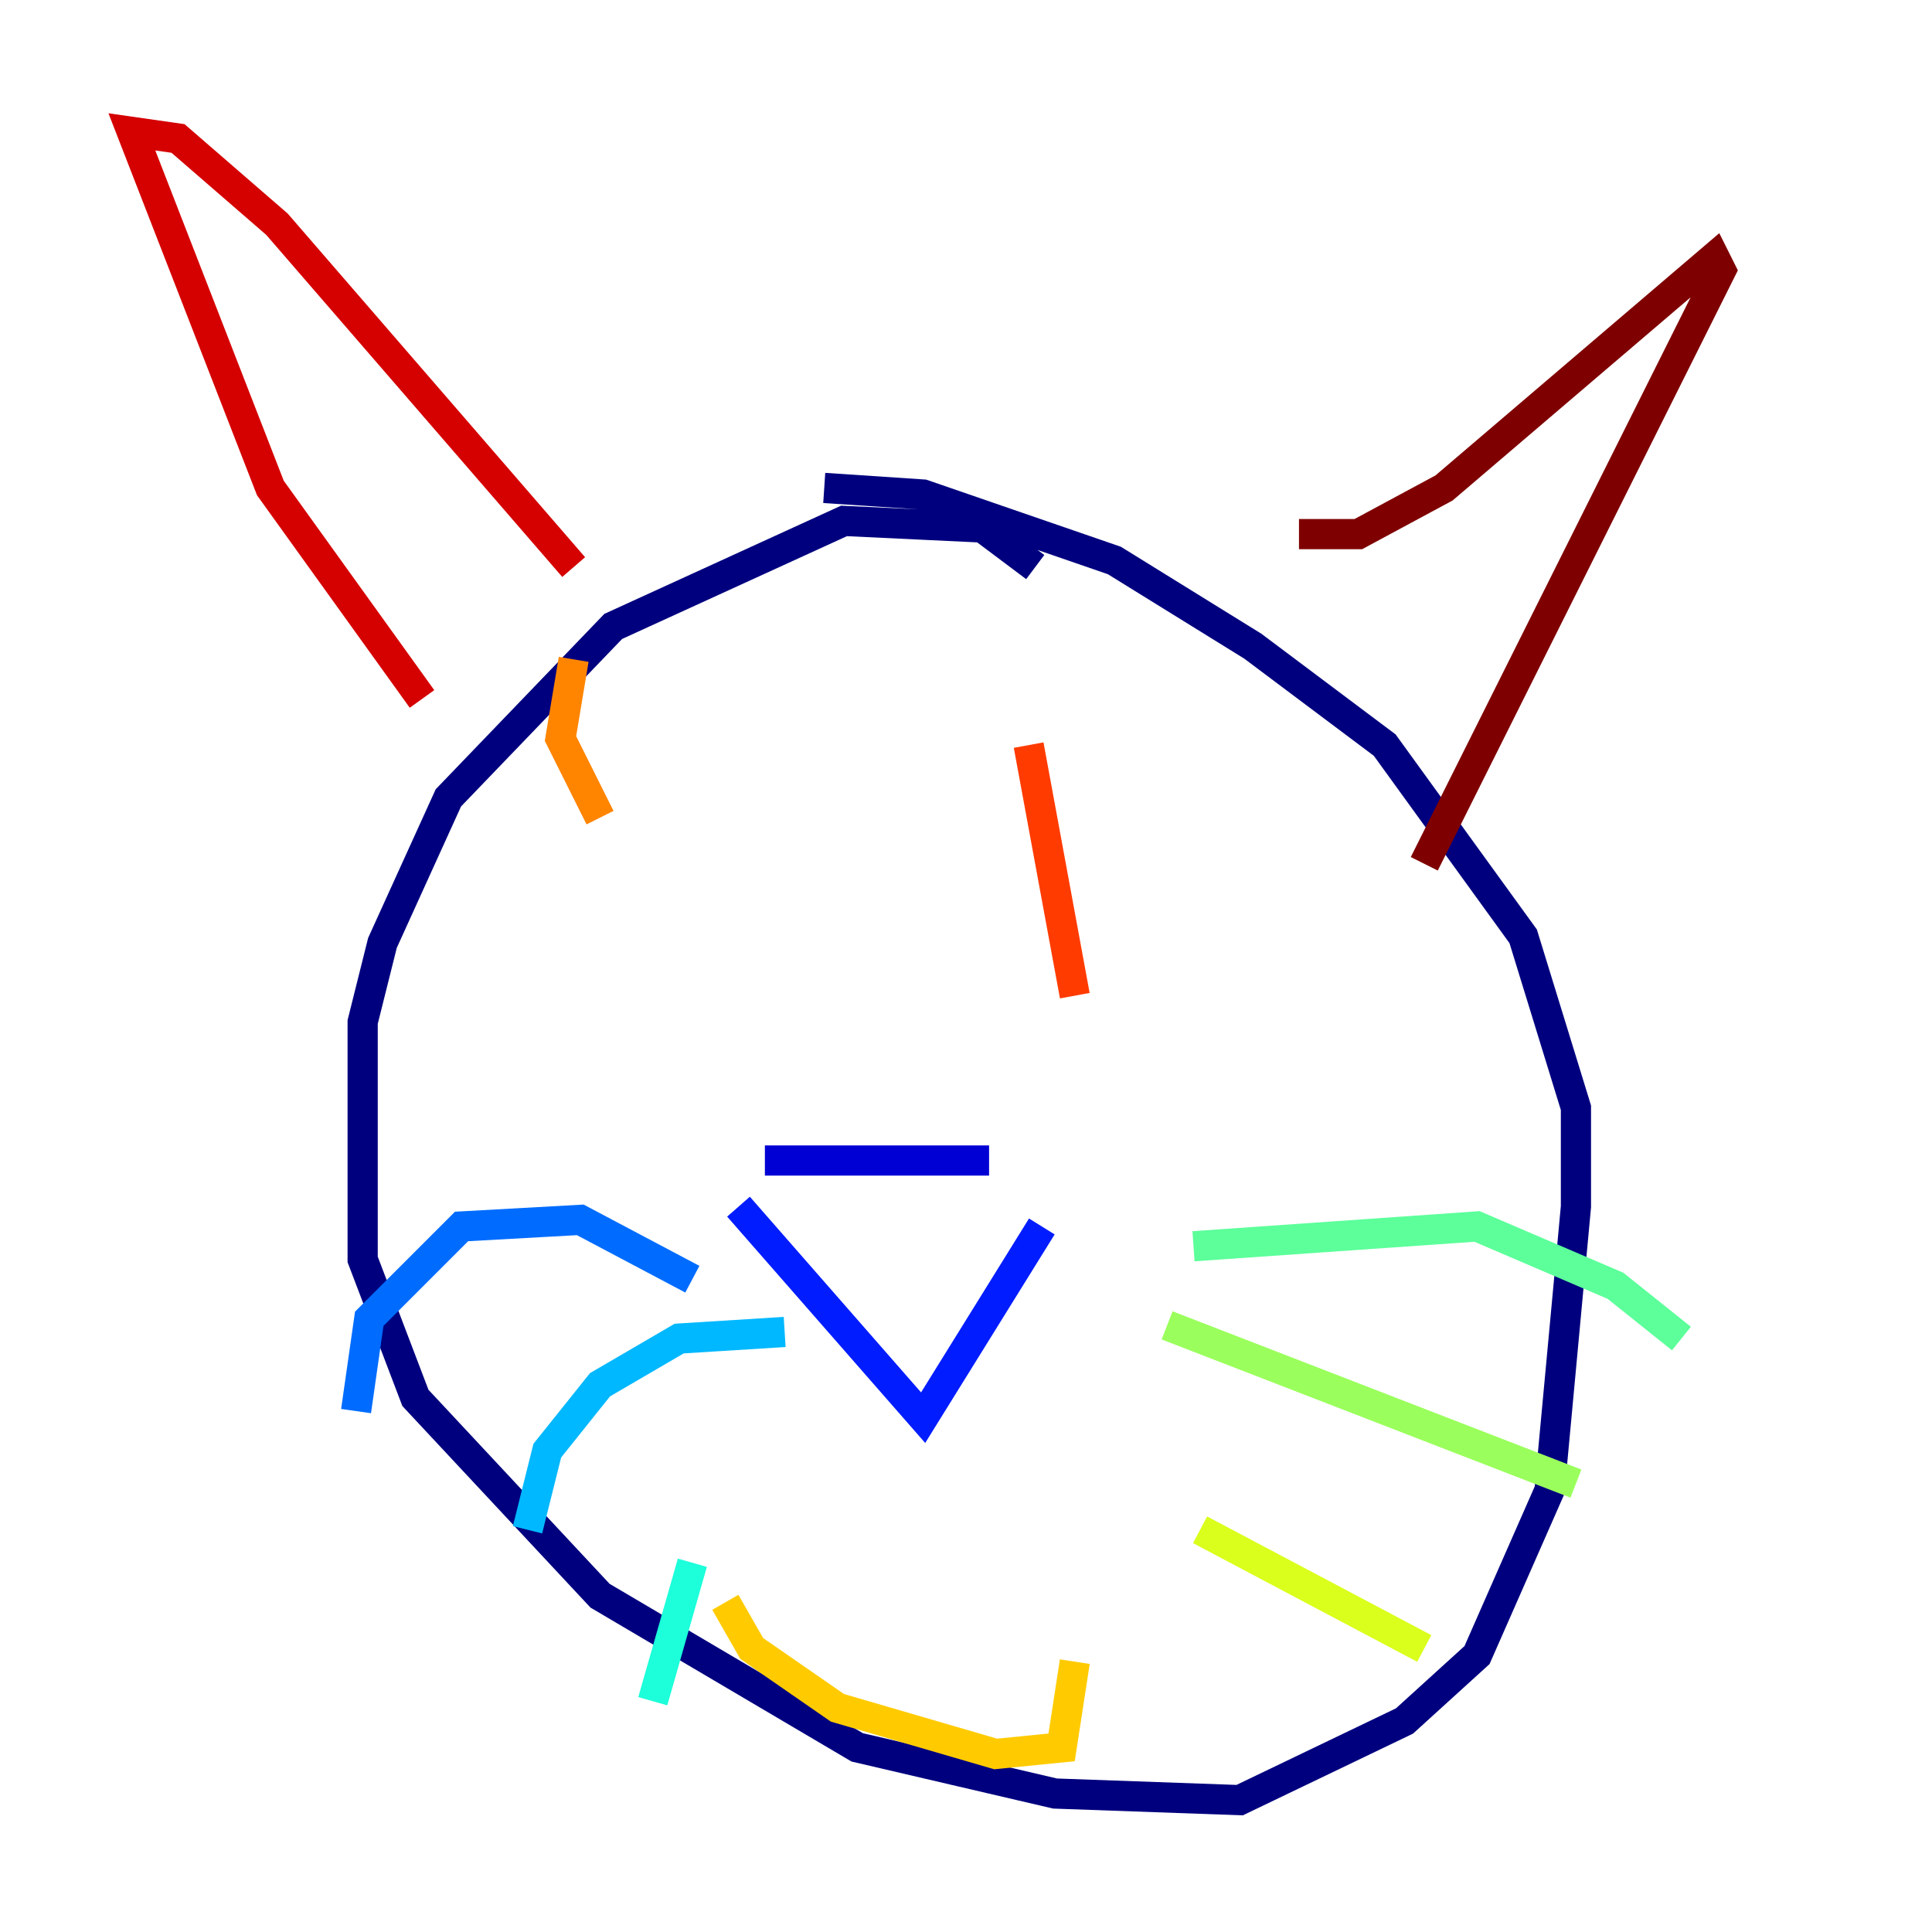 <?xml version="1.0" encoding="utf-8" ?>
<svg baseProfile="tiny" height="128" version="1.2" viewBox="0,0,128,128" width="128" xmlns="http://www.w3.org/2000/svg" xmlns:ev="http://www.w3.org/2001/xml-events" xmlns:xlink="http://www.w3.org/1999/xlink"><defs /><polyline fill="none" points="68.587,37.57 65.092,34.949 55.918,34.512 40.628,41.502 29.706,52.86 25.338,62.471 24.027,67.713 24.027,83.44 27.522,92.614 39.754,105.72 56.792,115.768 69.898,118.826 82.13,119.263 93.051,114.02 97.857,109.652 102.662,98.73 104.41,79.945 104.41,73.392 100.915,62.034 91.741,49.365 83.003,42.812 73.829,37.133 61.16,32.764 54.608,32.328" stroke="#00007f" stroke-width="2" /><polyline fill="none" points="50.676,76.887 65.529,76.887" stroke="#0000d5" stroke-width="2" /><polyline fill="none" points="48.928,79.945 61.16,93.925 69.024,81.256" stroke="#001cff" stroke-width="2" /><polyline fill="none" points="45.87,84.751 38.444,80.819 30.58,81.256 24.464,87.372 23.59,93.488" stroke="#006cff" stroke-width="2" /><polyline fill="none" points="51.986,88.246 44.997,88.683 39.754,91.741 36.259,96.109 34.949,101.352" stroke="#00b8ff" stroke-width="2" /><polyline fill="none" points="45.87,103.536 43.249,112.71" stroke="#1cffda" stroke-width="2" /><polyline fill="none" points="79.072,82.567 97.857,81.256 107.031,85.188 111.399,88.683" stroke="#5cff9a" stroke-width="2" /><polyline fill="none" points="77.324,87.809 104.41,98.293" stroke="#9aff5c" stroke-width="2" /><polyline fill="none" points="79.508,101.352 94.362,109.215" stroke="#daff1c" stroke-width="2" /><polyline fill="none" points="48.055,106.157 49.802,109.215 55.481,113.147 65.966,116.205 70.335,115.768 71.208,110.089" stroke="#ffcb00" stroke-width="2" /><polyline fill="none" points="38.007,43.686 37.133,48.928 39.754,54.171" stroke="#ff8500" stroke-width="2" /><polyline fill="none" points="68.15,49.365 71.208,65.966" stroke="#ff3b00" stroke-width="2" /><polyline fill="none" points="27.959,46.307 17.911,32.328 8.737,8.737 11.795,9.174 18.348,14.853 38.007,37.57" stroke="#d50000" stroke-width="2" /><polyline fill="none" points="86.061,35.386 89.993,35.386 95.672,32.328 113.584,17.038 114.02,17.911 94.362,57.229" stroke="#7f0000" stroke-width="2" /></svg>